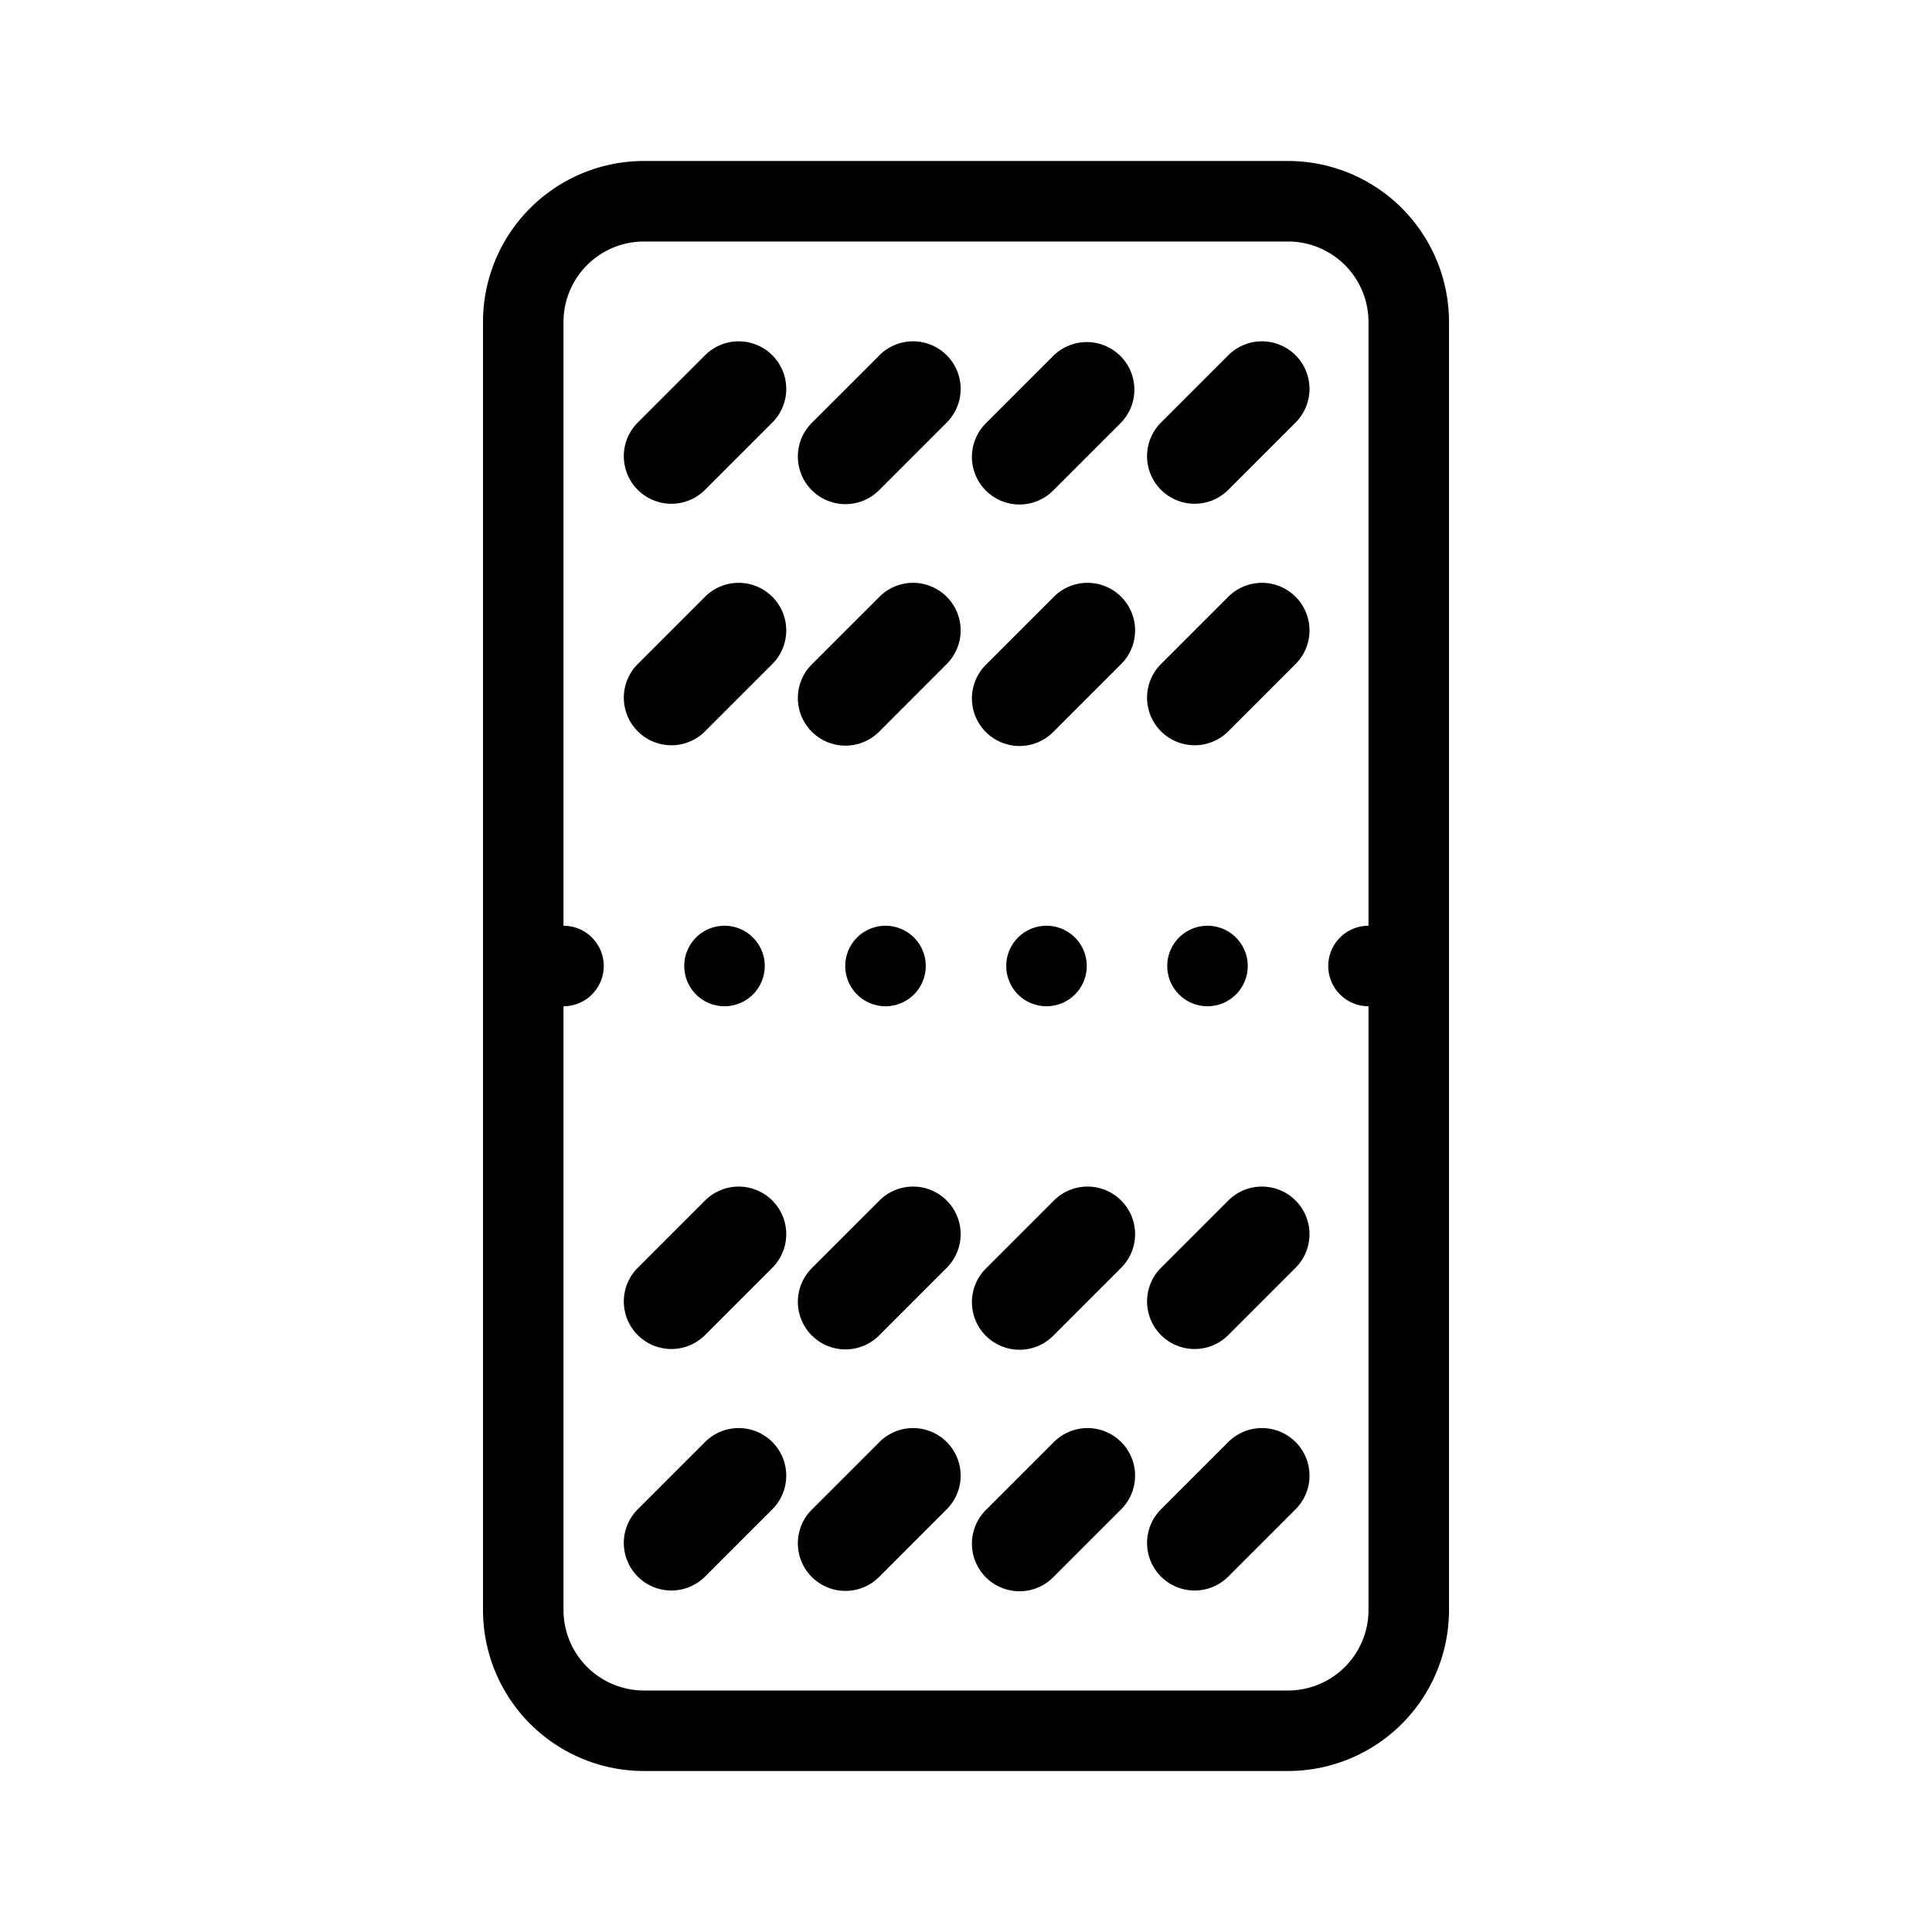 <svg width="48" height="48" xmlns="http://www.w3.org/2000/svg" viewBox="0 0 48 48"><g fill="none" class="nc-icon-wrapper"><path fill-rule="evenodd" clip-rule="evenodd" d="M32 6H16a2 2 0 0 0-2 2v32a2 2 0 0 0 2 2h16a2 2 0 0 0 2-2V8a2 2 0 0 0-2-2zM16 4a4 4 0 0 0-4 4v32a4 4 0 0 0 4 4h16a4 4 0 0 0 4-4V8a4 4 0 0 0-4-4H16z" fill="currentColor"></path><path d="M17.507 8.836a1.182 1.182 0 1 1 1.672 1.671l-1.672 1.672a1.182 1.182 0 0 1-1.671-1.672l1.671-1.671z" fill="currentColor"></path><path d="M21.84 8.836a1.182 1.182 0 1 1 1.672 1.671l-1.671 1.672a1.182 1.182 0 0 1-1.672-1.672l1.672-1.671z" fill="currentColor"></path><path d="M26.174 8.836a1.182 1.182 0 0 1 1.672 1.671l-1.672 1.672a1.182 1.182 0 1 1-1.671-1.672l1.671-1.671z" fill="currentColor"></path><path d="M30.507 8.836a1.182 1.182 0 1 1 1.672 1.671l-1.672 1.672a1.182 1.182 0 0 1-1.671-1.672l1.671-1.671z" fill="currentColor"></path><path d="M17.507 14.836a1.182 1.182 0 1 1 1.672 1.671l-1.672 1.672a1.182 1.182 0 0 1-1.671-1.672l1.671-1.671z" fill="currentColor"></path><path d="M21.84 14.836a1.182 1.182 0 1 1 1.672 1.671l-1.671 1.672a1.182 1.182 0 0 1-1.672-1.672l1.672-1.671z" fill="currentColor"></path><path d="M26.174 14.836a1.182 1.182 0 1 1 1.672 1.671l-1.672 1.672a1.182 1.182 0 1 1-1.671-1.672l1.671-1.671z" fill="currentColor"></path><path d="M30.507 14.836a1.182 1.182 0 1 1 1.672 1.671l-1.672 1.672a1.182 1.182 0 0 1-1.671-1.672l1.671-1.671z" fill="currentColor"></path><path d="M17.507 29.836a1.182 1.182 0 1 1 1.672 1.671l-1.672 1.672a1.182 1.182 0 0 1-1.671-1.672l1.671-1.671z" fill="currentColor"></path><path d="M21.84 29.836a1.182 1.182 0 1 1 1.672 1.671l-1.671 1.672a1.182 1.182 0 0 1-1.672-1.672l1.672-1.671z" fill="currentColor"></path><path d="M26.174 29.836a1.182 1.182 0 1 1 1.672 1.671l-1.672 1.672a1.182 1.182 0 1 1-1.671-1.672l1.671-1.671z" fill="currentColor"></path><path d="M30.507 29.836a1.182 1.182 0 1 1 1.672 1.671l-1.672 1.672a1.182 1.182 0 0 1-1.671-1.672l1.671-1.671z" fill="currentColor"></path><path d="M17.507 35.836a1.182 1.182 0 1 1 1.672 1.671l-1.672 1.672a1.182 1.182 0 0 1-1.671-1.672l1.671-1.671z" fill="currentColor"></path><path d="M21.84 35.836a1.182 1.182 0 1 1 1.672 1.671l-1.671 1.672a1.182 1.182 0 0 1-1.672-1.672l1.672-1.671z" fill="currentColor"></path><path d="M26.174 35.836a1.182 1.182 0 1 1 1.672 1.671l-1.672 1.672a1.182 1.182 0 1 1-1.671-1.672l1.671-1.671z" fill="currentColor"></path><path d="M30.507 35.836a1.182 1.182 0 1 1 1.672 1.671l-1.672 1.672a1.182 1.182 0 0 1-1.671-1.672l1.671-1.671z" fill="currentColor"></path><path d="M15 24a1 1 0 1 1-2 0 1 1 0 0 1 2 0z" fill="currentColor"></path><path d="M19 24a1 1 0 1 1-2 0 1 1 0 0 1 2 0z" fill="currentColor"></path><path d="M23 24a1 1 0 1 1-2 0 1 1 0 0 1 2 0z" fill="currentColor"></path><path d="M27 24a1 1 0 1 1-2 0 1 1 0 0 1 2 0z" fill="currentColor"></path><path d="M31 24a1 1 0 1 1-2 0 1 1 0 0 1 2 0z" fill="currentColor"></path><path d="M35 24a1 1 0 1 1-2 0 1 1 0 0 1 2 0z" fill="currentColor"></path></g></svg>